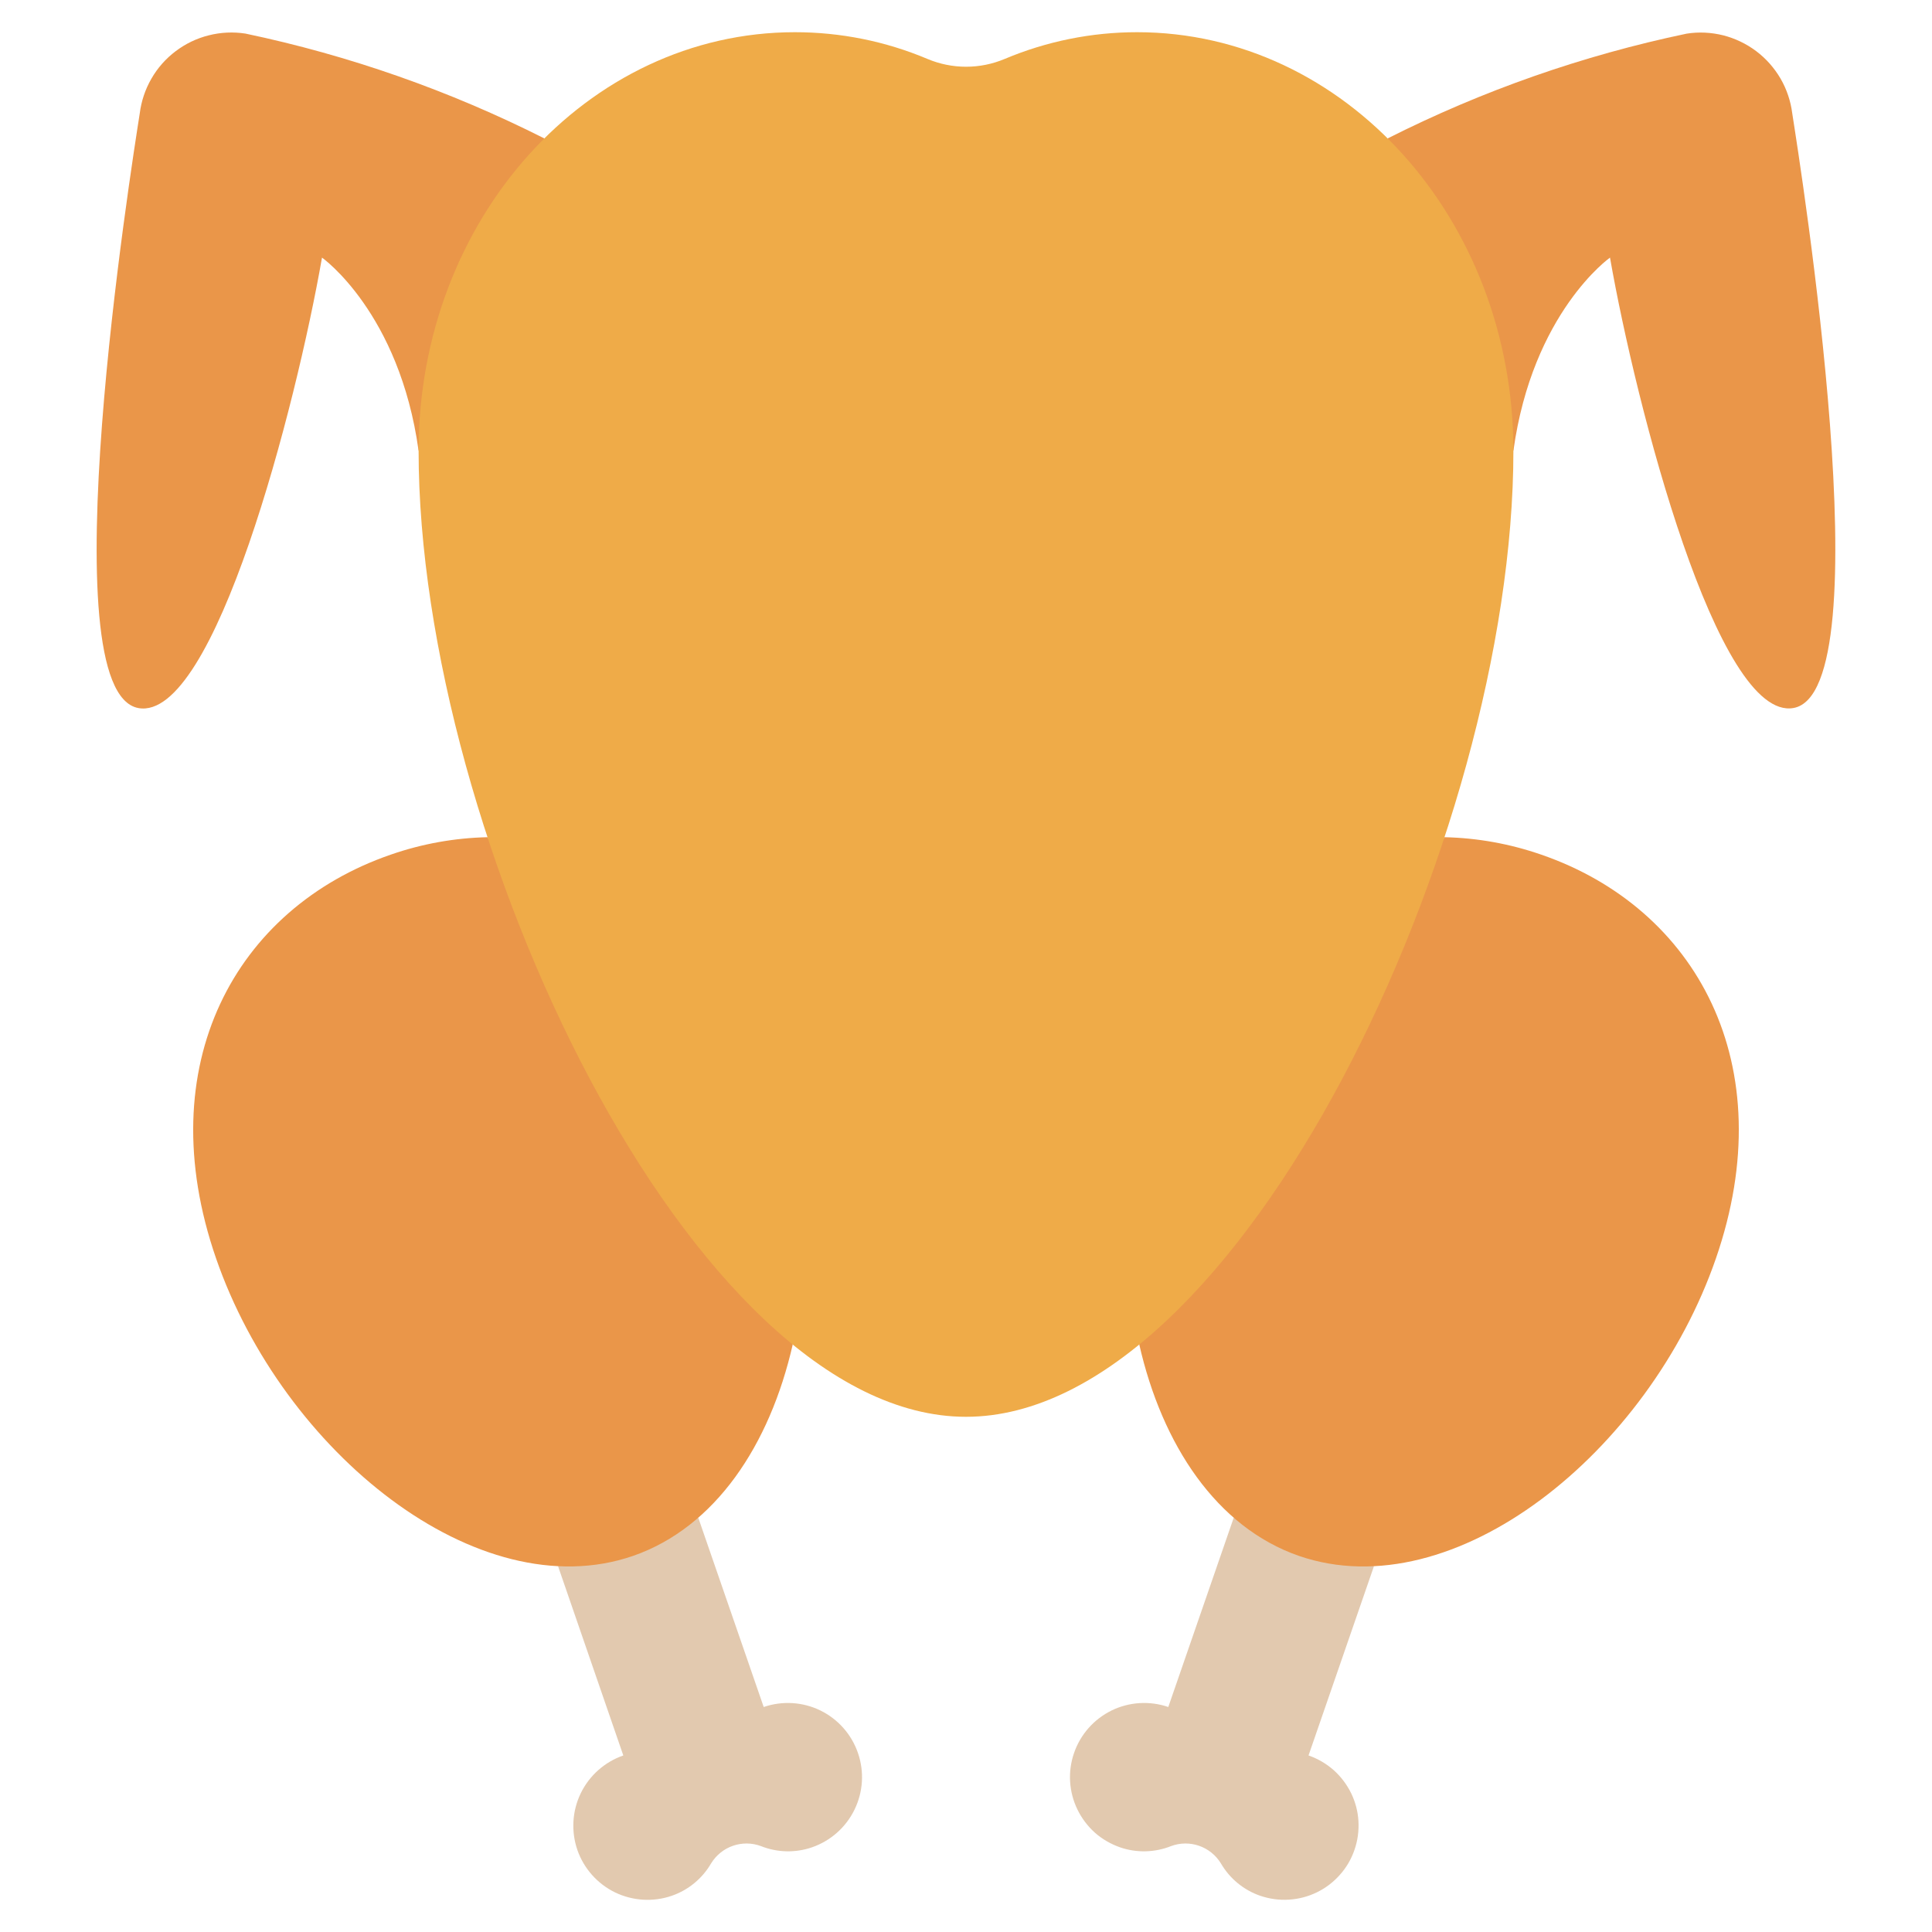 <svg width="24" height="24" viewBox="0 0 24 24" fill="none" xmlns="http://www.w3.org/2000/svg">
<path d="M8.674 18.853L9.487 21.205C9.718 21.126 9.971 21.141 10.191 21.248C10.411 21.356 10.579 21.546 10.658 21.777C10.738 22.008 10.722 22.261 10.615 22.48C10.508 22.7 10.318 22.868 10.087 22.948C9.881 23.019 9.656 23.014 9.453 22.933C9.341 22.891 9.218 22.89 9.105 22.929C8.992 22.968 8.897 23.045 8.834 23.147C8.725 23.335 8.551 23.479 8.345 23.55C8.114 23.63 7.86 23.614 7.64 23.508C7.421 23.401 7.252 23.211 7.172 22.98C7.093 22.749 7.108 22.495 7.215 22.275C7.322 22.056 7.512 21.887 7.743 21.807L6.932 19.455L8.674 18.853Z" fill="#E2C9AF"/>
<path d="M17.068 19.455L16.255 21.807C16.37 21.847 16.475 21.908 16.566 21.988C16.657 22.069 16.73 22.166 16.784 22.275C16.837 22.384 16.868 22.502 16.875 22.622C16.882 22.743 16.866 22.864 16.826 22.979C16.787 23.093 16.726 23.199 16.645 23.289C16.565 23.38 16.468 23.454 16.359 23.507C16.25 23.56 16.132 23.591 16.012 23.598C15.891 23.606 15.77 23.589 15.655 23.55C15.449 23.479 15.275 23.335 15.166 23.147C15.103 23.045 15.008 22.968 14.895 22.929C14.782 22.89 14.659 22.891 14.547 22.933C14.344 23.014 14.119 23.019 13.913 22.948C13.799 22.908 13.693 22.847 13.602 22.767C13.512 22.686 13.438 22.589 13.385 22.48C13.278 22.261 13.262 22.008 13.342 21.777C13.421 21.546 13.589 21.356 13.809 21.248C14.029 21.141 14.282 21.126 14.513 21.205L15.326 18.853L17.068 19.455Z" fill="#E2C9AF"/>
<path d="M5.2 5.6C4.962 3.88 4 3.2 4 3.2C3.676 5.052 2.663 8.964 1.72 8.796C0.595 8.592 1.632 2.073 1.736 1.409C1.755 1.257 1.804 1.11 1.881 0.977C1.957 0.844 2.06 0.728 2.182 0.636C2.305 0.543 2.444 0.476 2.593 0.439C2.742 0.401 2.896 0.394 3.048 0.417C4.338 0.688 5.586 1.126 6.763 1.72L5.2 5.6Z" fill="#EA9649"/>
<path d="M18.8 5.6C19.038 3.88 20 3.2 20 3.2C20.324 5.052 21.337 8.963 22.28 8.795C23.404 8.591 22.368 2.075 22.264 1.409C22.245 1.257 22.196 1.11 22.119 0.977C22.042 0.845 21.94 0.729 21.817 0.636C21.695 0.544 21.555 0.477 21.407 0.439C21.258 0.402 21.103 0.394 20.952 0.418C19.662 0.688 18.413 1.126 17.237 1.72L18.8 5.6Z" fill="#EA9649"/>
<path d="M9.848 16.7C9.564 17.948 8.888 18.972 7.864 19.328C5.936 19.992 3.516 18.036 2.684 15.632C1.852 13.228 2.928 11.28 4.856 10.616C5.242 10.482 5.647 10.409 6.056 10.4L9.848 16.7Z" fill="#EA9649"/>
<path d="M17.944 10.4C18.353 10.409 18.757 10.482 19.144 10.616C21.072 11.28 22.148 13.224 21.316 15.632C20.484 18.04 18.064 19.992 16.136 19.328C15.112 18.972 14.436 17.948 14.152 16.7L17.944 10.4Z" fill="#EA9649"/>
<path d="M18.8 5.6C18.8 10.4 15.4 17.6 12 17.6C8.6 17.6 5.2 10.4 5.2 5.6C5.2 2.728 7.291 0.4 9.875 0.4C10.44 0.4 11 0.512 11.521 0.732C11.673 0.796 11.836 0.829 12.001 0.829C12.166 0.829 12.329 0.796 12.481 0.732C13.001 0.513 13.56 0.4 14.125 0.4C16.709 0.4 18.8 2.728 18.8 5.6Z" fill="#EFAB48"/>
</svg>
